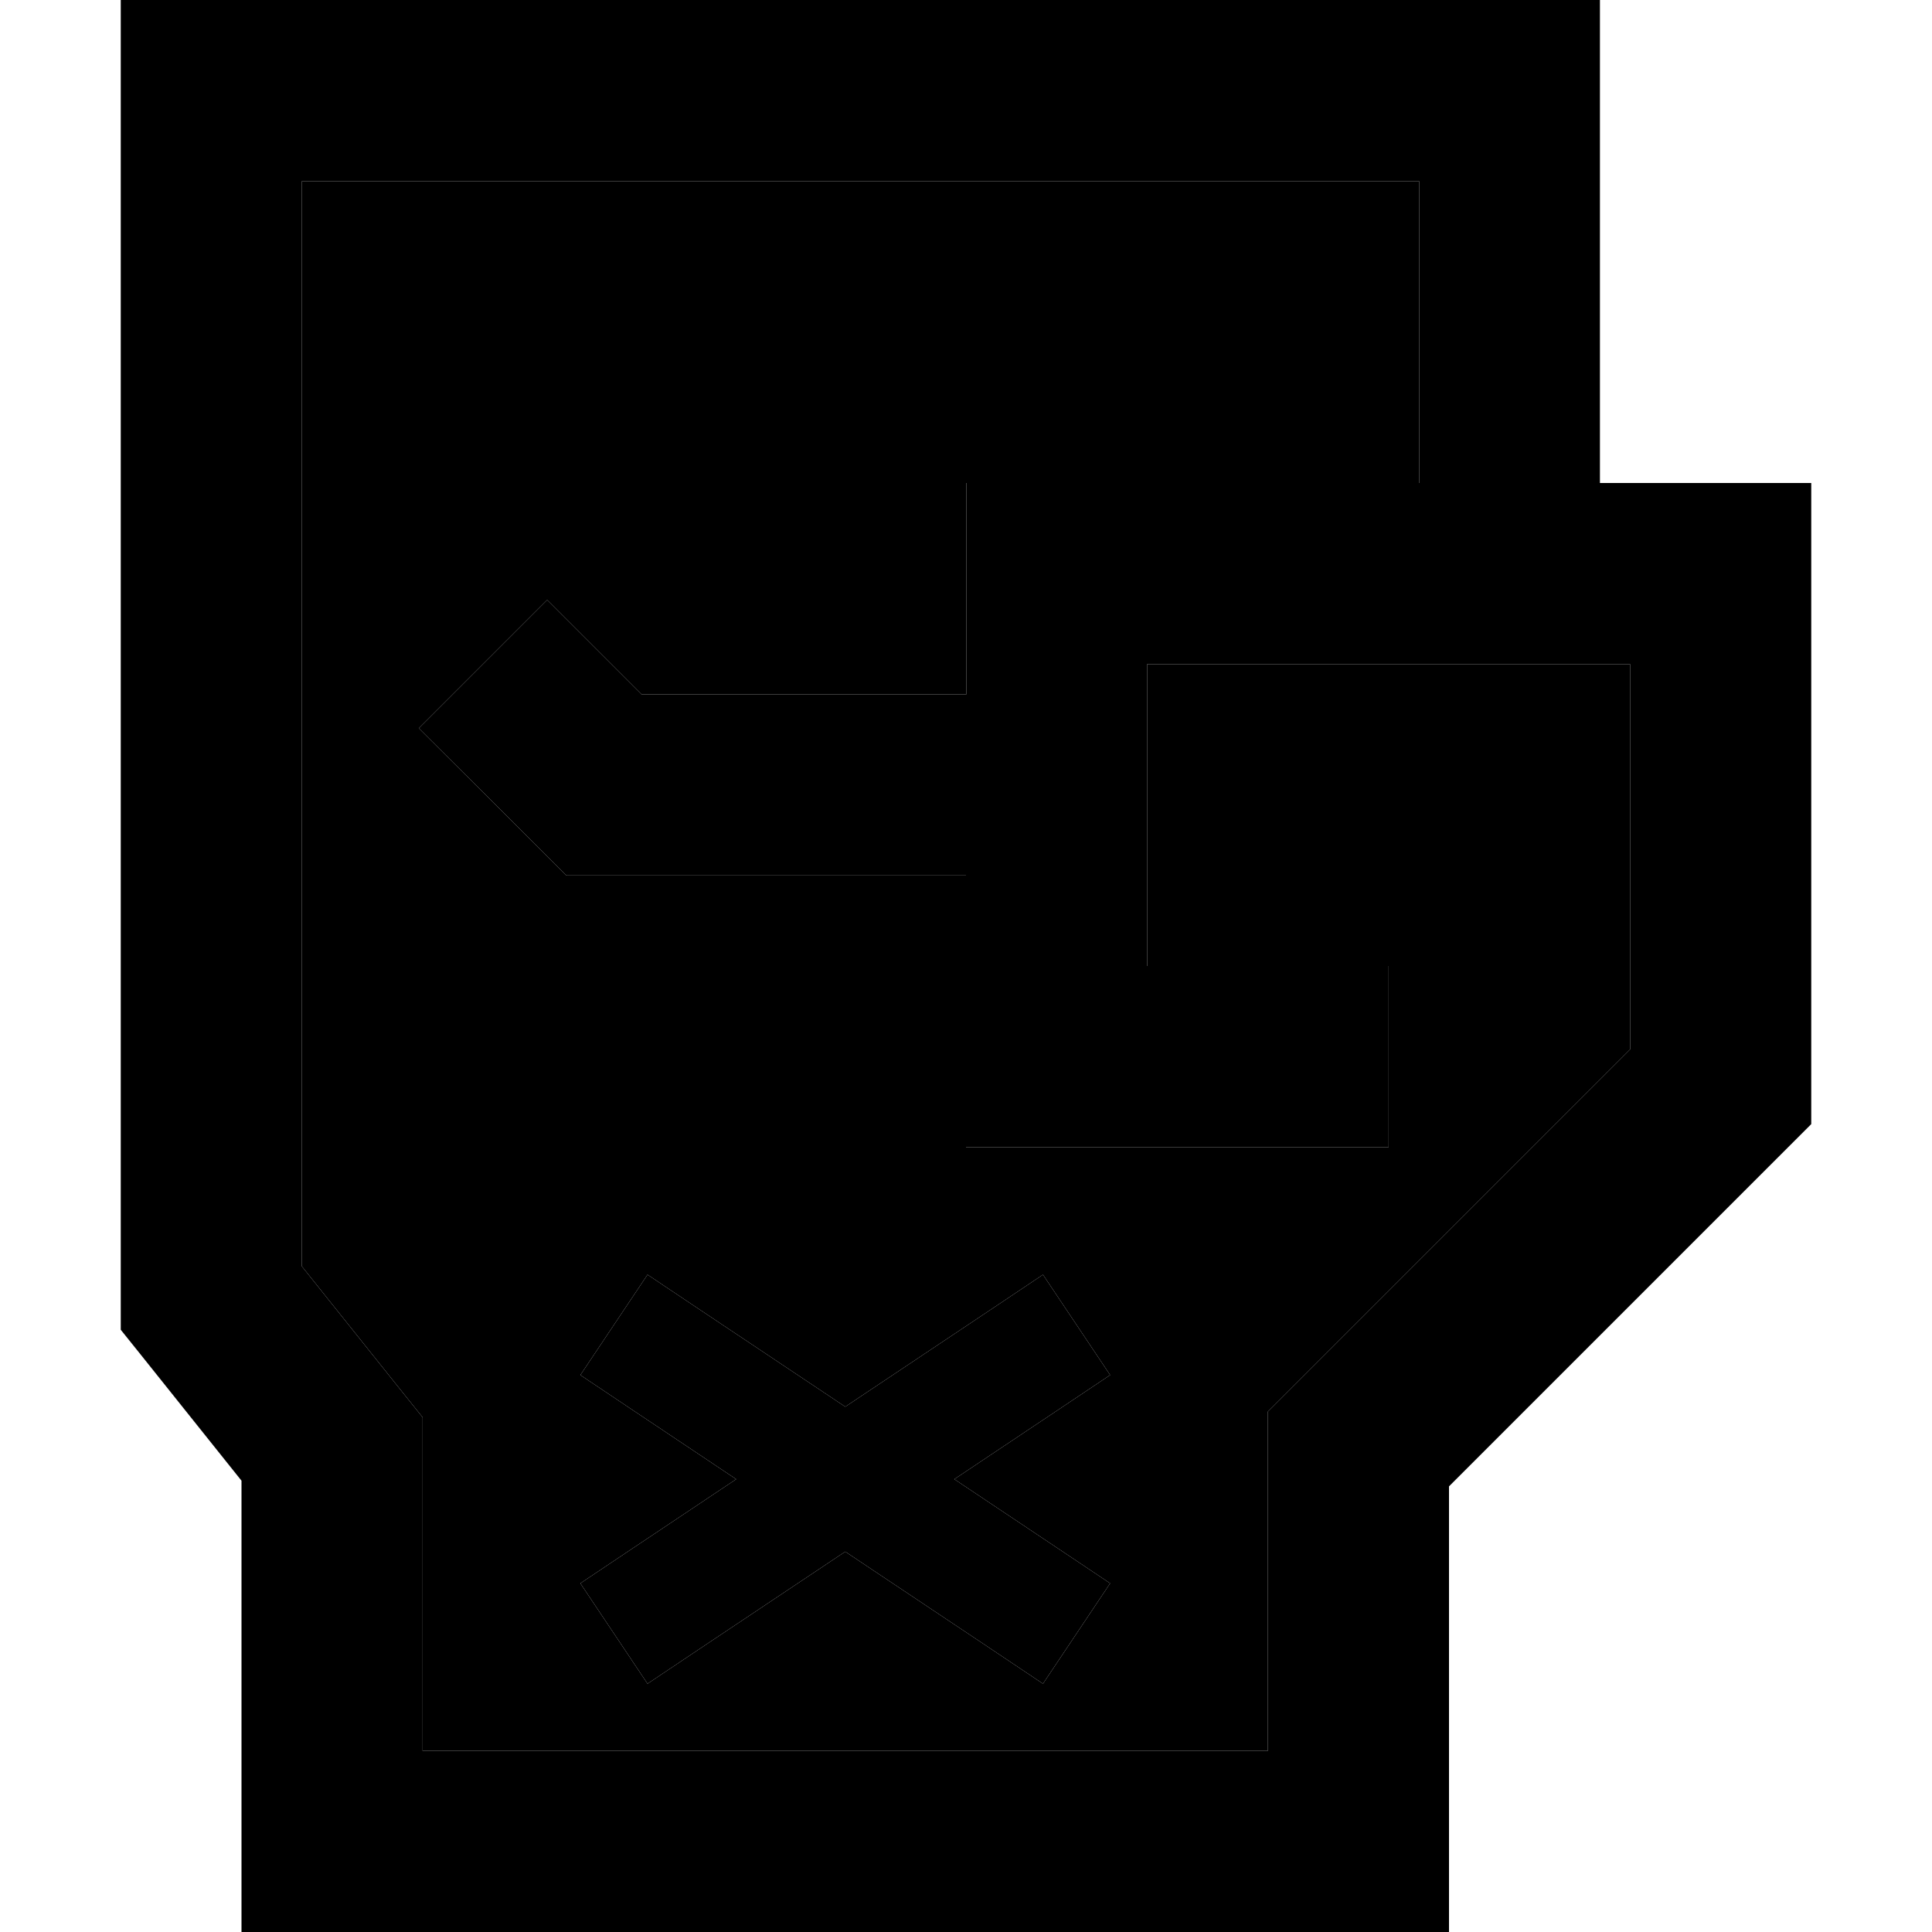 <svg xmlns="http://www.w3.org/2000/svg" width="24" height="24" viewBox="0 0 448 512">
    <path class="pr-icon-duotone-secondary" d="M48 48l0 287.6L74.7 369l5.3 6.6 0 8.4 0 80 224 0 0-80 0-9.9 7-7 89-89L400 176l-8 0-24 0-24 0-32 0-40 0 0 80 40 0 24 0 0 48-24 0-64 0-24 0 0-24 0-48-96 0-9.9 0-7-7L79 193 113 159l25 25 86.1 0 0-32 0-24 24 0 64 0 32 0 0-80L48 48zm73.8 316.4l8.9-13.3 8.9-13.3 13.3 8.9L192 372.8l39.1-26.1 13.3-8.9 8.9 13.3 8.9 13.3-13.3 8.9-28 18.7 28 18.7 13.3 8.9-8.9 13.3-8.9 13.3-13.3-8.9L192 411.2l-39.1 26.1-13.3 8.9-8.9-13.3-8.9-13.3 13.3-8.9 28-18.7-28-18.7-13.3-8.9z"/>
    <path class="pr-icon-duotone-primary" d="M0 0L24 0 368 0l24 0 0 24 0 104 32 0 24 0 0 24 0 136 0 9.9-7 7-89 89 0 94.1 0 24-24 0L56 512l-24 0 0-24 0-95.6L5.3 359 0 352.4 0 344 0 24 0 0zM392 176l-24 0-24 0-32 0-40 0 0 80 40 0 24 0 0 48-24 0-64 0-24 0 0-24 0-48-96 0-9.9 0-7-7L79 193 113 159l25 25 86.1 0 0-32 0-24 24 0 64 0 32 0 0-80L48 48l0 287.6L74.7 369l5.3 6.6 0 8.4 0 80 224 0 0-80 0-9.9 7-7 89-89L400 176l-8 0zM152.9 346.7L192 372.8l39.1-26.1 13.3-8.9 8.9 13.3 8.9 13.3-13.3 8.9-28 18.7 28 18.7 13.3 8.9-8.9 13.3-8.9 13.3-13.3-8.9L192 411.2l-39.1 26.1-13.3 8.9-8.9-13.3-8.9-13.3 13.3-8.9 28-18.7-28-18.7-13.3-8.9 8.9-13.3 8.9-13.3 13.3 8.9z"/>
</svg>